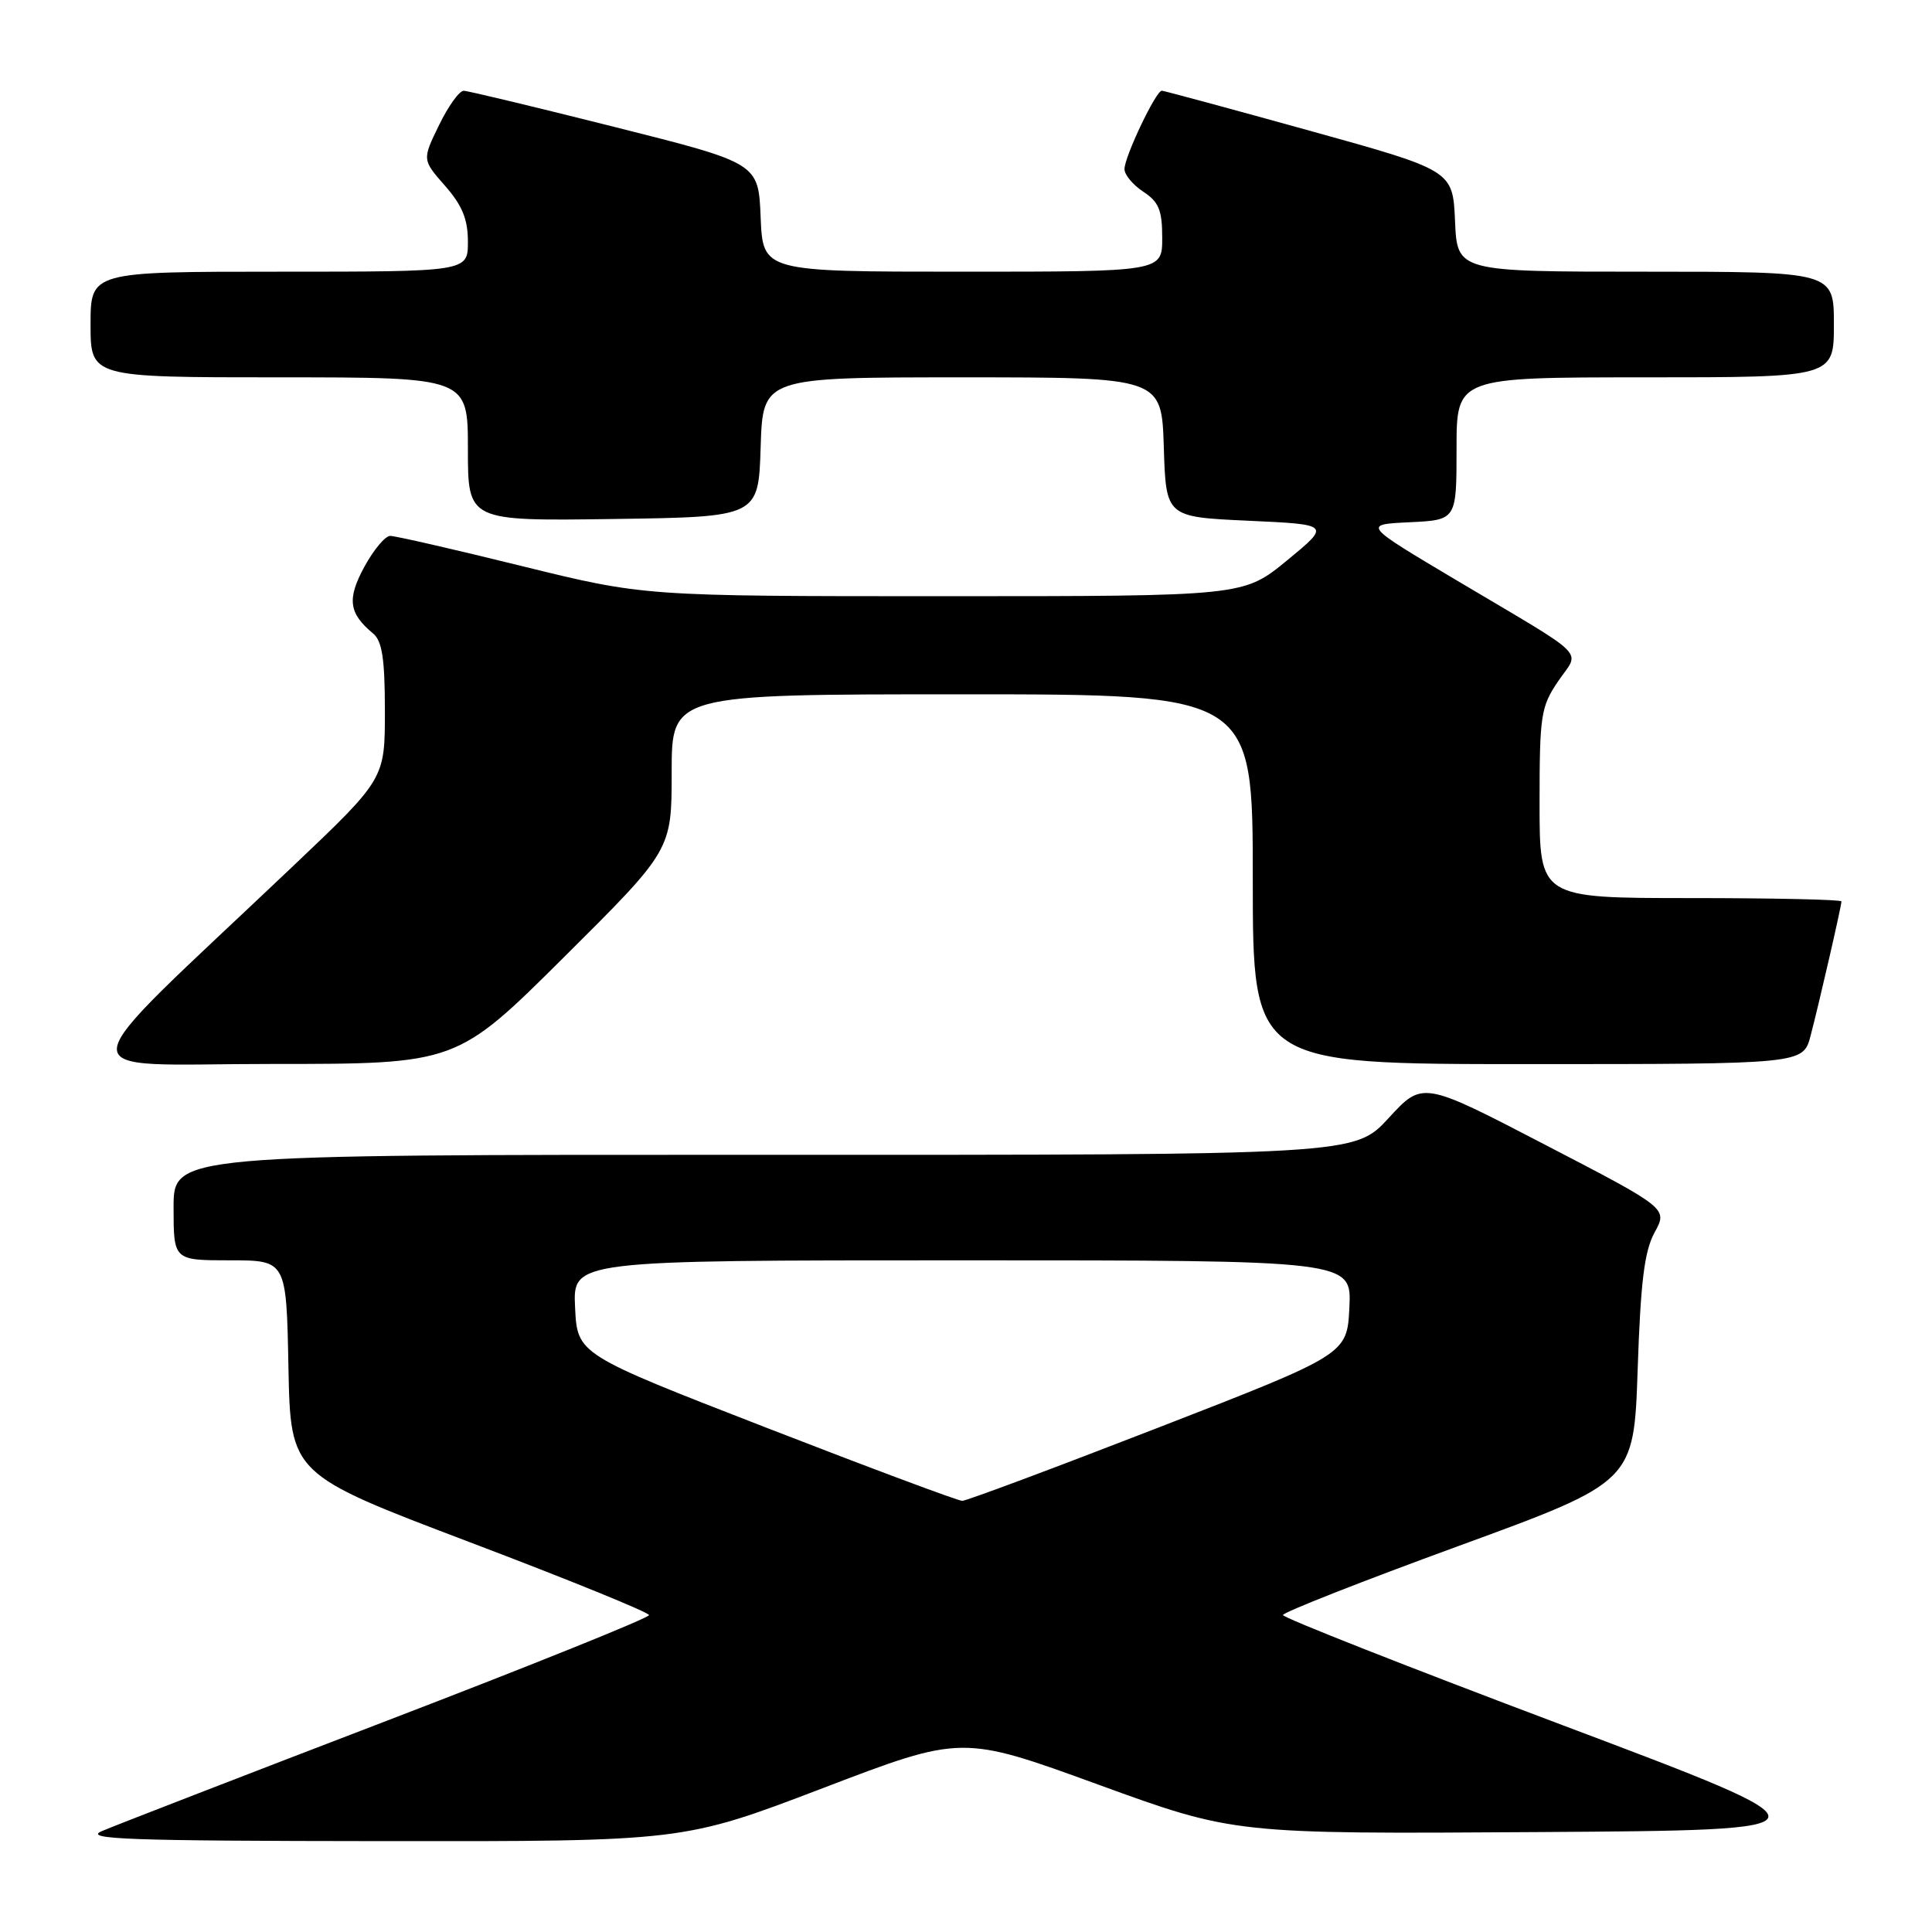 <?xml version="1.0" encoding="UTF-8" standalone="no"?>
<!DOCTYPE svg PUBLIC "-//W3C//DTD SVG 1.1//EN" "http://www.w3.org/Graphics/SVG/1.1/DTD/svg11.dtd" >
<svg xmlns="http://www.w3.org/2000/svg" xmlns:xlink="http://www.w3.org/1999/xlink" version="1.1" viewBox="0 0 256 256">
 <g >
 <path fill="currentColor"
d=" M 109.00 236.95 C 127.46 229.89 127.46 229.89 145.50 236.46 C 163.53 243.02 163.53 243.02 203.74 242.76 C 243.96 242.50 243.96 242.50 206.98 228.57 C 186.64 220.91 170.00 214.36 170.00 214.00 C 170.00 213.65 180.46 209.53 193.25 204.86 C 216.50 196.36 216.50 196.36 217.00 181.43 C 217.39 169.82 217.89 165.79 219.24 163.31 C 220.99 160.12 220.99 160.12 204.74 151.69 C 188.50 143.25 188.50 143.25 184.00 148.15 C 179.50 153.04 179.50 153.04 101.25 153.02 C 23.00 153.00 23.00 153.00 23.00 160.00 C 23.00 167.00 23.00 167.00 30.47 167.00 C 37.95 167.00 37.95 167.00 38.22 181.17 C 38.50 195.34 38.50 195.34 62.25 204.35 C 75.31 209.30 86.00 213.65 86.00 214.01 C 86.00 214.38 70.36 220.68 51.25 228.01 C 32.14 235.34 15.15 241.92 13.50 242.63 C 10.98 243.71 16.92 243.93 50.51 243.96 C 90.53 244.00 90.53 244.00 109.00 236.95 Z  M 74.75 126.81 C 89.00 112.64 89.00 112.64 89.00 102.32 C 89.00 92.00 89.00 92.00 127.50 92.00 C 166.00 92.00 166.00 92.00 166.00 116.50 C 166.00 141.00 166.00 141.00 202.46 141.00 C 238.92 141.00 238.92 141.00 239.91 137.25 C 241.07 132.82 244.00 120.07 244.00 119.44 C 244.00 119.20 235.00 119.00 224.00 119.00 C 204.00 119.00 204.00 119.00 204.00 106.45 C 204.00 94.75 204.17 93.65 206.46 90.27 C 209.36 86.00 210.88 87.52 193.03 76.91 C 180.57 69.50 180.57 69.50 186.78 69.20 C 193.00 68.90 193.00 68.90 193.00 59.45 C 193.00 50.00 193.00 50.00 218.00 50.00 C 243.00 50.00 243.00 50.00 243.00 43.00 C 243.00 36.00 243.00 36.00 218.05 36.00 C 193.09 36.00 193.09 36.00 192.80 29.29 C 192.50 22.58 192.50 22.58 173.50 17.31 C 163.05 14.41 154.25 12.03 153.95 12.02 C 153.18 11.99 149.00 20.76 149.00 22.41 C 149.00 23.16 150.13 24.51 151.50 25.41 C 153.55 26.75 154.00 27.85 154.00 31.52 C 154.00 36.00 154.00 36.00 127.54 36.00 C 101.09 36.00 101.09 36.00 100.79 28.81 C 100.50 21.62 100.50 21.62 81.50 16.84 C 71.05 14.21 62.03 12.04 61.45 12.03 C 60.87 12.01 59.40 14.06 58.17 16.59 C 55.94 21.17 55.94 21.17 58.97 24.62 C 61.25 27.22 62.00 29.05 62.00 32.03 C 62.00 36.00 62.00 36.00 37.00 36.00 C 12.00 36.00 12.00 36.00 12.00 43.00 C 12.00 50.00 12.00 50.00 37.00 50.00 C 62.00 50.00 62.00 50.00 62.00 59.52 C 62.00 69.04 62.00 69.04 81.25 68.77 C 100.50 68.50 100.50 68.50 100.79 59.25 C 101.08 50.00 101.08 50.00 127.50 50.00 C 153.92 50.00 153.92 50.00 154.21 59.25 C 154.50 68.50 154.50 68.50 165.41 69.00 C 176.32 69.50 176.32 69.50 170.55 74.25 C 164.77 79.00 164.77 79.00 125.06 79.00 C 85.35 79.00 85.35 79.00 69.12 75.00 C 60.20 72.80 52.36 71.00 51.70 71.01 C 51.04 71.01 49.50 72.86 48.27 75.12 C 45.96 79.38 46.21 81.27 49.45 83.95 C 50.64 84.95 51.00 87.32 51.00 94.23 C 51.00 103.21 51.00 103.21 38.75 114.84 C 8.05 143.98 8.36 140.97 36.00 140.98 C 60.50 140.98 60.50 140.98 74.75 126.81 Z  M 101.50 189.16 C 76.50 179.45 76.50 179.45 76.20 173.23 C 75.90 167.00 75.90 167.00 127.50 167.00 C 179.10 167.00 179.10 167.00 178.80 173.23 C 178.50 179.45 178.50 179.45 153.50 189.16 C 139.75 194.50 128.05 198.87 127.50 198.87 C 126.95 198.87 115.25 194.50 101.50 189.16 Z "/>
</g>
</svg>